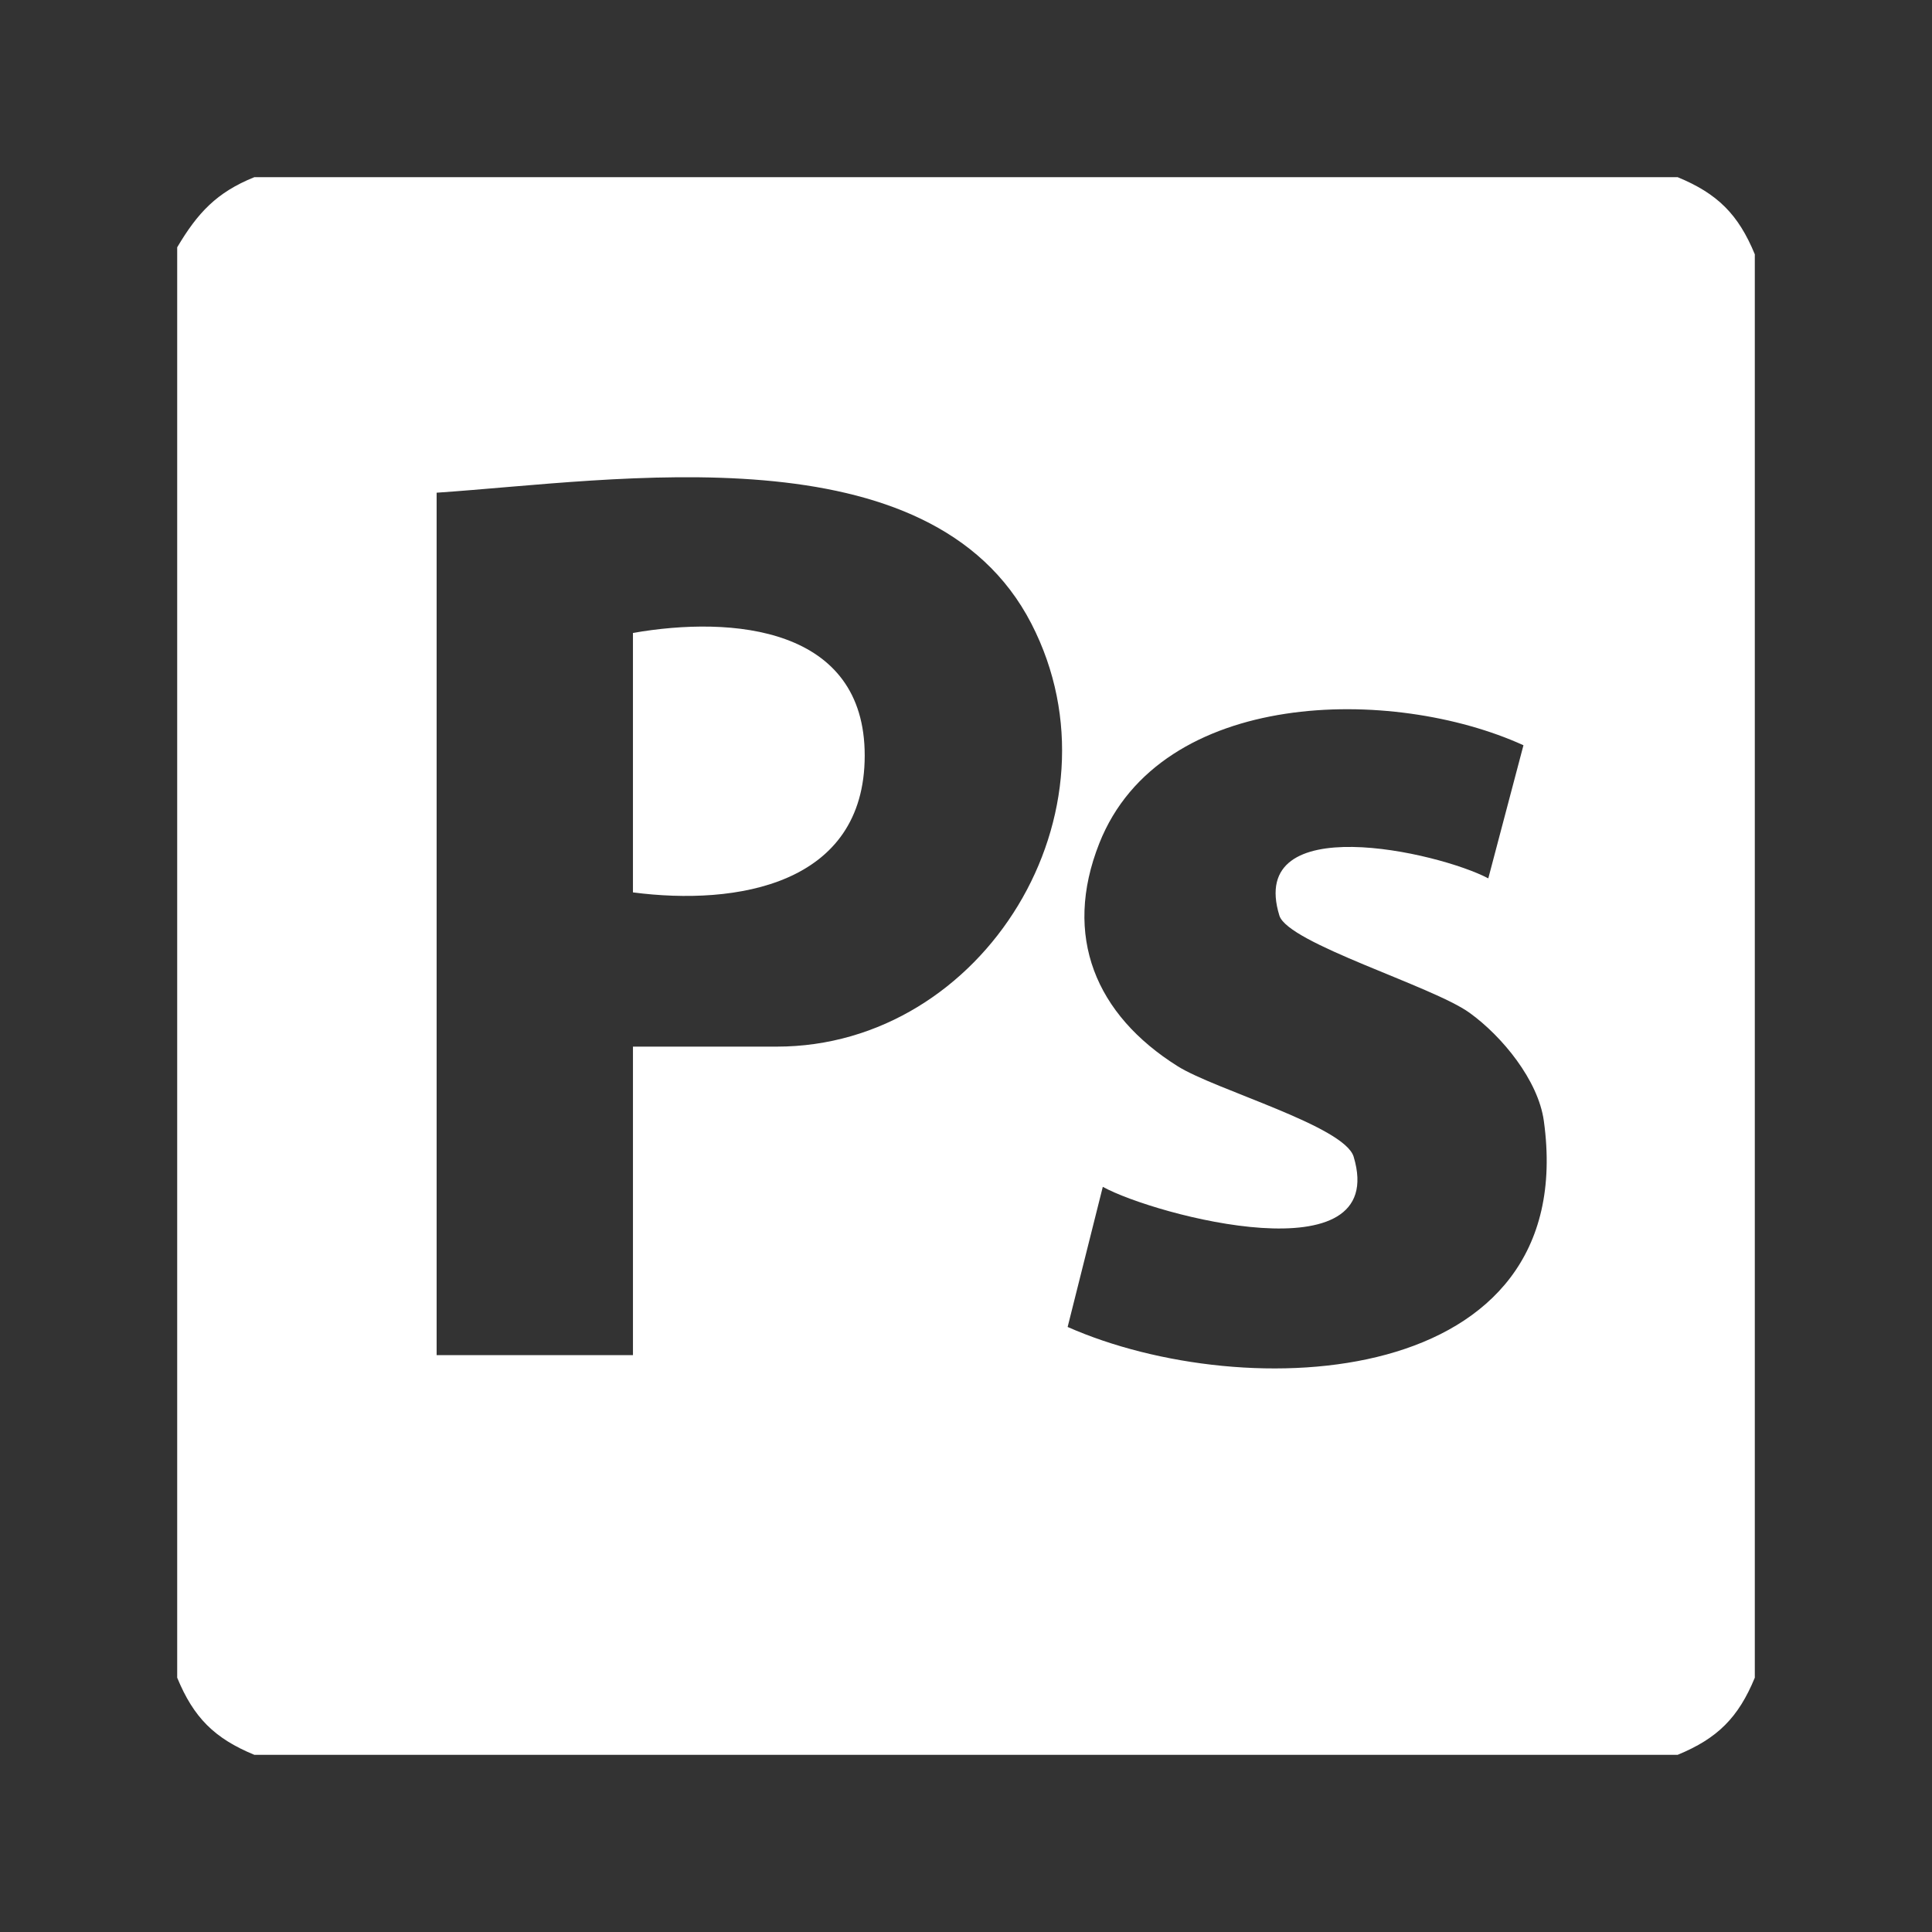 <?xml version="1.0" encoding="UTF-8"?>
<svg id="Ebene_1" xmlns="http://www.w3.org/2000/svg" version="1.1" viewBox="0 0 150 150">
  <rect x="0" y="0" width="150" height="150" fill="#333333" stroke="none"/>
  <!-- Generator: Adobe Illustrator 29.1.0, SVG Export Plug-In . SVG Version: 2.1.0 Build 142)  -->
  <g id="MoAwqn">
    <g>
      <path d="M130.255,13.757c3.093,1.275,4.712,2.89,5.988,5.988v110.51c-1.275,3.093-2.89,4.712-5.988,5.988H19.745c-3.098-1.276-4.713-2.895-5.988-5.988V19.201c1.583-2.669,3.061-4.267,5.988-5.444h110.51ZM49.142,81.26h11.16c16.111,0,27.269-18.281,19.774-32.839-7.818-15.183-32.218-11.105-46.176-10.168v66.959h15.243v-23.953ZM118.281,57.861c-10.139-4.616-28.164-4.439-32.933,7.617-2.851,7.206-.279,13.312,6.091,17.307,2.925,1.835,12.944,4.638,13.659,7.025,2.811,9.377-15.401,4.572-19.477,2.336l-2.73,10.879c13.832,6.117,39.869,4.919,36.972-16-.438-3.159-3.237-6.565-5.764-8.39-2.879-2.078-14.105-5.398-14.768-7.55-2.559-8.308,12.343-4.936,16.22-2.889l2.73-10.335Z" fill="#fff"/>
      <path d="M49.142,69.284v-20.142c7.741-1.354,18.004-.465,17.994,9.527-.01,10.025-9.927,11.668-17.994,10.616Z" fill="#fff"/>
    </g>
  </g>
</svg>